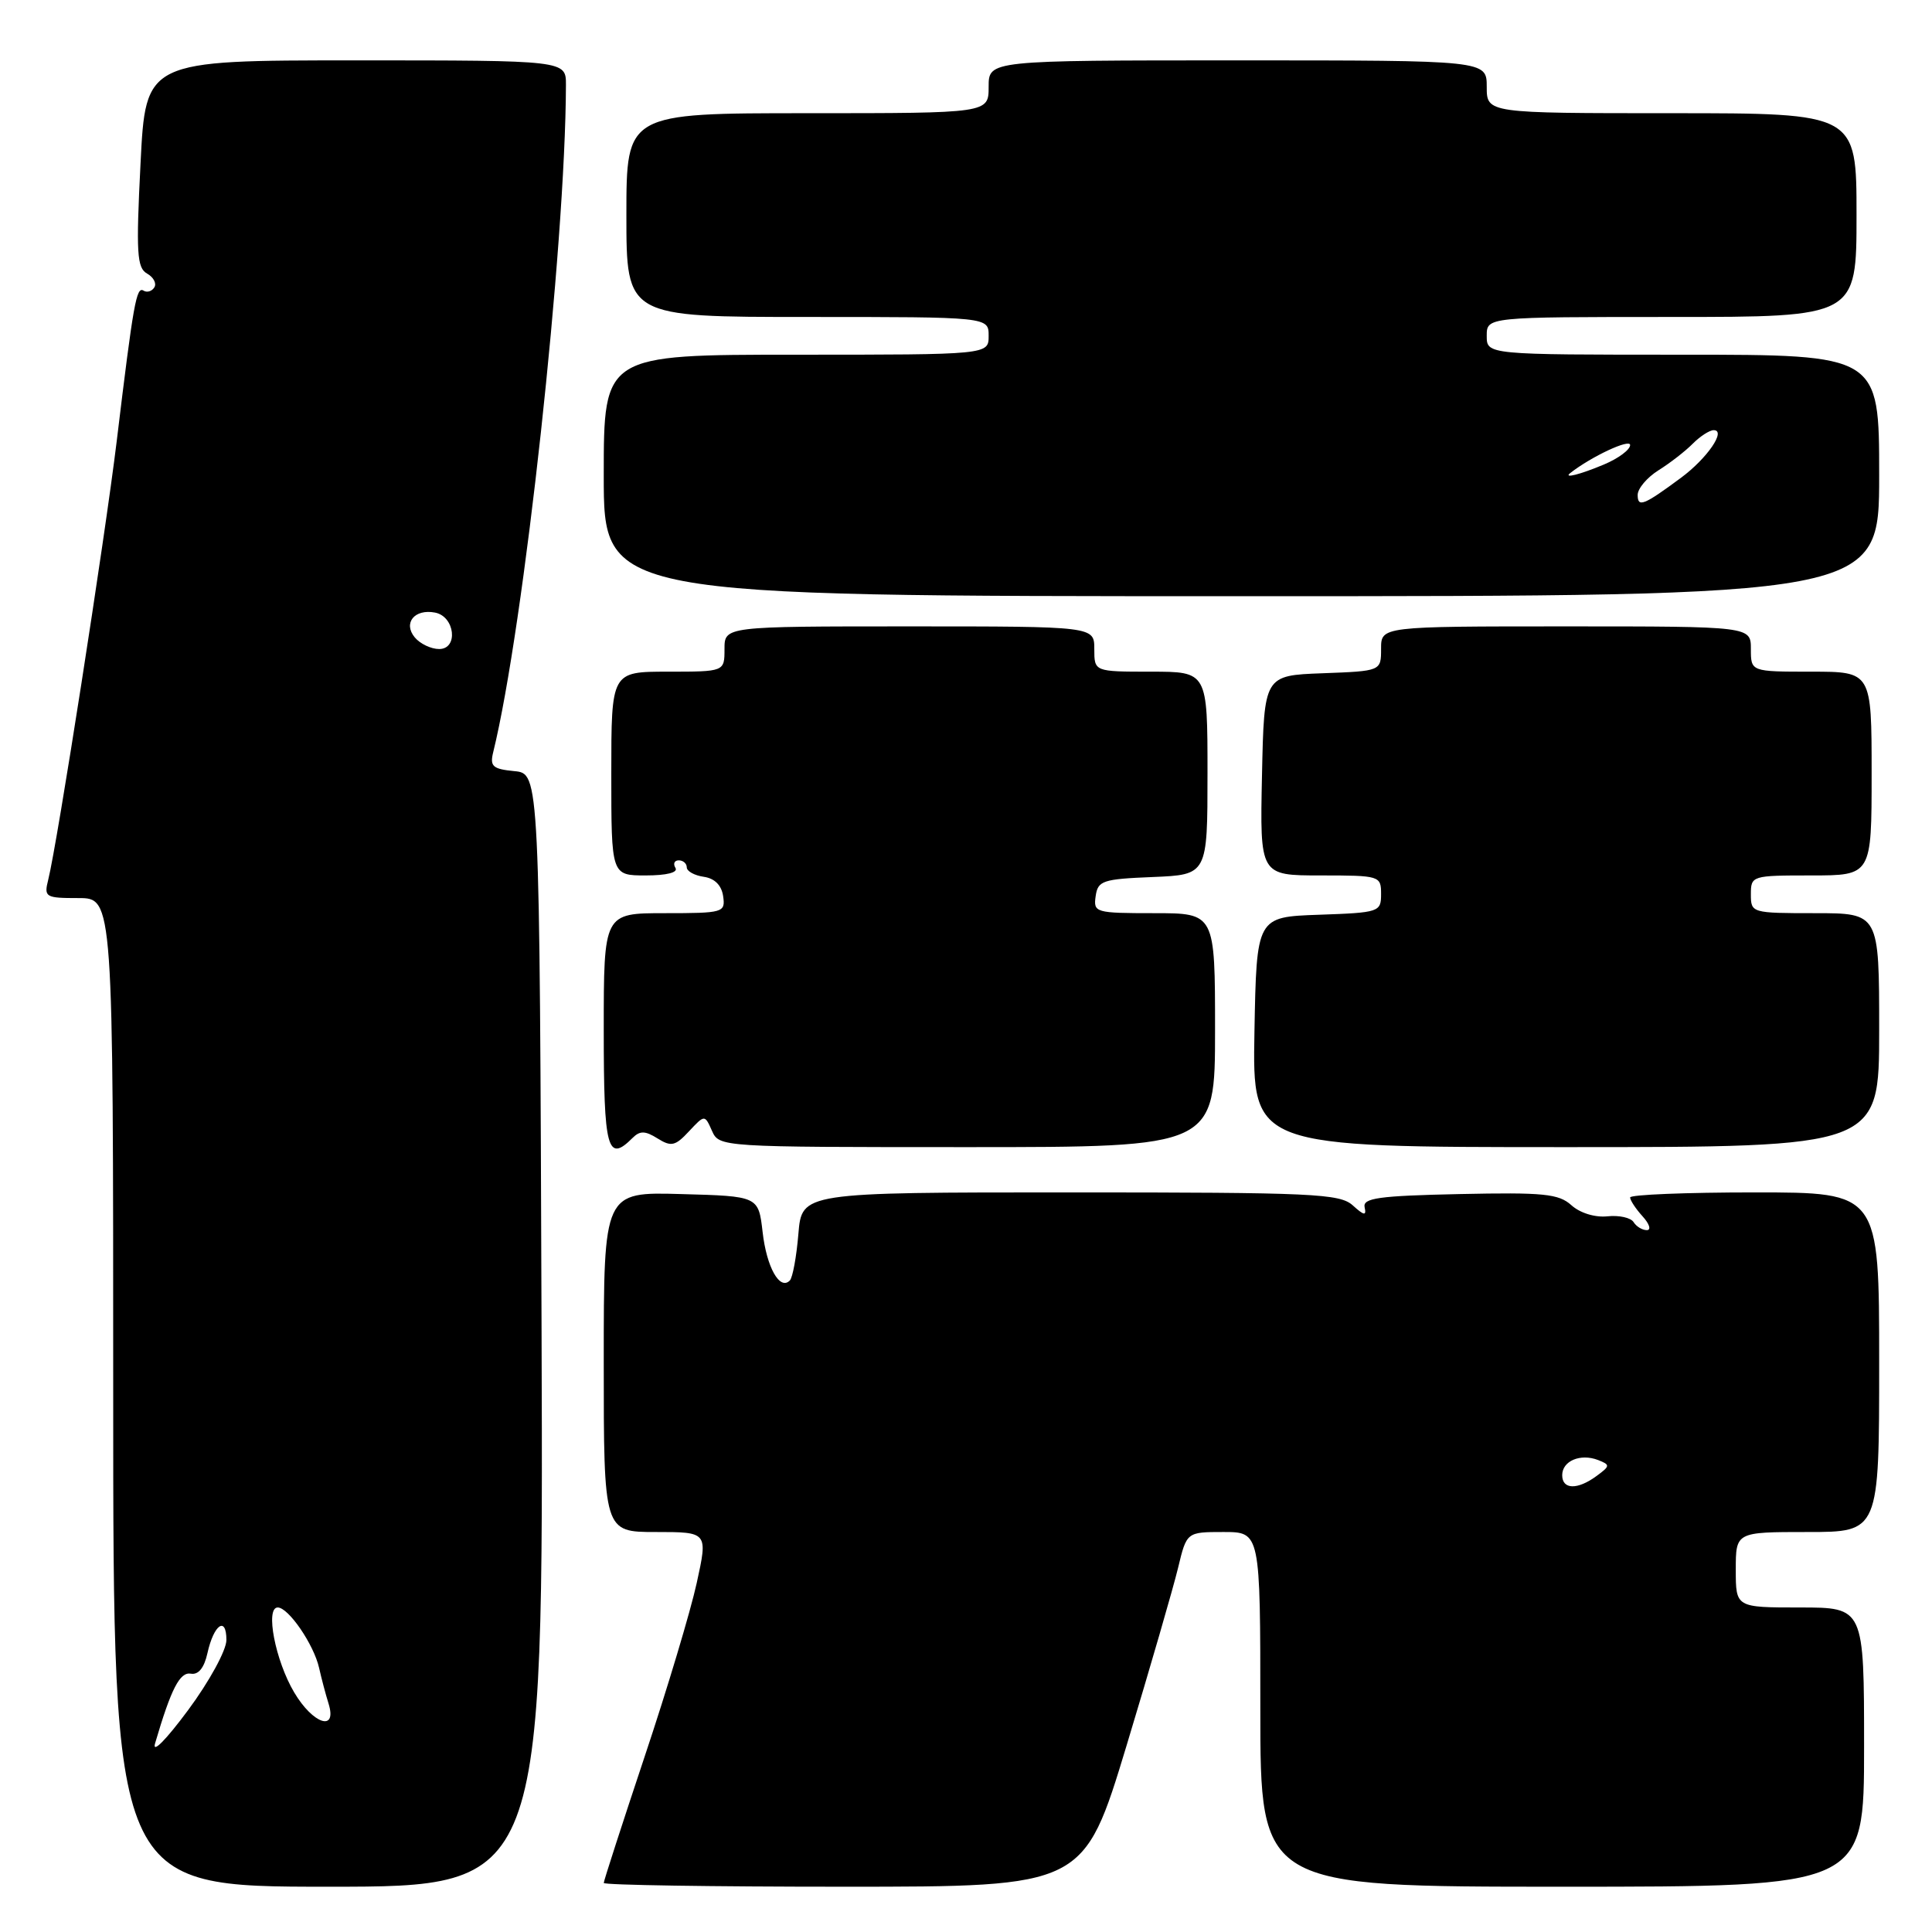 <?xml version="1.0" encoding="UTF-8" standalone="no"?>
<!DOCTYPE svg PUBLIC "-//W3C//DTD SVG 1.1//EN" "http://www.w3.org/Graphics/SVG/1.1/DTD/svg11.dtd" >
<svg xmlns="http://www.w3.org/2000/svg" xmlns:xlink="http://www.w3.org/1999/xlink" version="1.1" viewBox="0 0 256 256">
 <g >
 <path fill="currentColor"
d=" M 71.76 176.25 C 71.50 102.50 71.50 102.50 68.16 102.18 C 65.29 101.90 64.89 101.55 65.35 99.68 C 69.42 83.14 74.93 32.59 74.99 11.25 C 75.00 8.00 75.00 8.00 47.15 8.00 C 19.30 8.00 19.30 8.00 18.62 21.69 C 18.02 33.51 18.14 35.50 19.49 36.25 C 20.34 36.73 20.78 37.55 20.45 38.08 C 20.13 38.60 19.48 38.80 19.02 38.51 C 18.07 37.93 17.69 40.05 15.46 58.50 C 13.90 71.33 7.58 111.85 6.39 116.57 C 5.81 118.88 6.01 119.00 10.39 119.00 C 15.00 119.00 15.00 119.00 15.00 184.50 C 15.00 250.00 15.00 250.00 43.51 250.00 C 72.01 250.00 72.01 250.00 71.76 176.25 Z  M 149.29 231.25 C 152.41 220.94 155.47 210.36 156.10 207.75 C 157.24 203.00 157.24 203.00 162.12 203.00 C 167.00 203.00 167.00 203.00 167.00 226.50 C 167.00 250.00 167.00 250.00 207.00 250.00 C 247.00 250.00 247.00 250.00 247.00 231.50 C 247.00 213.00 247.00 213.00 238.50 213.00 C 230.00 213.00 230.00 213.00 230.00 208.00 C 230.00 203.00 230.00 203.00 239.50 203.00 C 249.00 203.00 249.00 203.00 249.00 180.50 C 249.00 158.00 249.00 158.00 232.50 158.00 C 223.43 158.00 216.00 158.30 216.00 158.67 C 216.00 159.04 216.74 160.17 217.65 161.17 C 218.57 162.18 218.82 163.00 218.21 163.00 C 217.61 163.00 216.82 162.52 216.46 161.94 C 216.10 161.35 214.53 161.00 212.98 161.17 C 211.34 161.34 209.36 160.73 208.22 159.70 C 206.54 158.18 204.54 157.98 193.39 158.22 C 182.66 158.45 180.55 158.75 180.82 159.97 C 181.08 161.13 180.75 161.08 179.25 159.72 C 177.52 158.16 174.03 158.00 141.80 158.00 C 106.25 158.00 106.25 158.00 105.79 163.50 C 105.54 166.52 105.03 169.31 104.65 169.68 C 103.32 171.02 101.58 167.92 101.05 163.25 C 100.50 158.50 100.50 158.50 90.25 158.22 C 80.00 157.93 80.00 157.93 80.00 180.47 C 80.00 203.00 80.00 203.00 86.90 203.00 C 93.80 203.00 93.80 203.00 92.32 209.75 C 91.51 213.46 88.41 223.81 85.42 232.75 C 82.44 241.69 80.00 249.23 80.00 249.50 C 80.00 249.78 94.31 250.00 111.81 250.00 C 143.61 250.00 143.61 250.00 149.29 231.25 Z  M 83.82 150.78 C 84.79 149.81 85.49 149.82 87.13 150.85 C 88.94 151.98 89.48 151.86 91.29 149.91 C 93.38 147.68 93.38 147.68 94.34 149.84 C 95.30 151.99 95.46 152.00 128.15 152.00 C 161.00 152.00 161.00 152.00 161.00 136.50 C 161.00 121.00 161.00 121.00 152.93 121.00 C 145.13 121.00 144.87 120.92 145.18 118.75 C 145.47 116.69 146.10 116.48 152.75 116.21 C 160.00 115.91 160.00 115.91 160.00 102.46 C 160.00 89.00 160.00 89.00 152.50 89.00 C 145.00 89.00 145.00 89.00 145.00 86.00 C 145.00 83.00 145.00 83.00 120.50 83.00 C 96.00 83.00 96.00 83.00 96.00 86.00 C 96.00 89.00 96.00 89.00 88.50 89.00 C 81.00 89.00 81.00 89.00 81.00 102.50 C 81.00 116.00 81.00 116.00 85.56 116.00 C 88.34 116.00 89.88 115.61 89.50 115.00 C 89.16 114.45 89.36 114.00 89.94 114.00 C 90.52 114.00 91.00 114.42 91.00 114.93 C 91.00 115.44 92.01 116.00 93.25 116.18 C 94.70 116.39 95.61 117.30 95.82 118.75 C 96.13 120.92 95.87 121.00 88.07 121.00 C 80.00 121.00 80.00 121.00 80.00 136.50 C 80.00 152.33 80.48 154.12 83.82 150.78 Z  M 249.00 136.50 C 249.00 121.00 249.00 121.00 240.50 121.00 C 232.10 121.00 232.00 120.97 232.00 118.50 C 232.00 116.04 232.13 116.00 240.00 116.00 C 248.00 116.00 248.00 116.00 248.00 102.50 C 248.00 89.00 248.00 89.00 240.00 89.00 C 232.00 89.00 232.00 89.00 232.00 86.00 C 232.00 83.00 232.00 83.00 207.50 83.00 C 183.00 83.00 183.00 83.00 183.00 85.96 C 183.00 88.92 183.00 88.92 175.25 89.21 C 167.50 89.50 167.50 89.50 167.22 102.75 C 166.94 116.00 166.94 116.00 174.97 116.00 C 182.83 116.00 183.00 116.05 183.00 118.46 C 183.00 120.85 182.77 120.93 174.75 121.21 C 166.50 121.50 166.50 121.50 166.22 136.75 C 165.95 152.00 165.95 152.00 207.47 152.00 C 249.00 152.00 249.00 152.00 249.00 136.50 Z  M 249.00 63.00 C 249.00 47.00 249.00 47.00 223.00 47.00 C 197.00 47.00 197.00 47.00 197.00 44.50 C 197.00 42.00 197.00 42.00 221.50 42.00 C 246.00 42.00 246.00 42.00 246.00 28.50 C 246.00 15.00 246.00 15.00 221.50 15.00 C 197.00 15.00 197.00 15.00 197.00 11.50 C 197.00 8.00 197.00 8.00 164.00 8.00 C 131.00 8.00 131.00 8.00 131.00 11.50 C 131.00 15.00 131.00 15.00 107.00 15.00 C 83.00 15.00 83.00 15.00 83.00 28.50 C 83.00 42.00 83.00 42.00 107.00 42.00 C 131.00 42.00 131.00 42.00 131.00 44.50 C 131.00 47.00 131.00 47.00 105.50 47.00 C 80.00 47.00 80.00 47.00 80.00 63.00 C 80.00 79.00 80.00 79.00 164.50 79.00 C 249.00 79.00 249.00 79.00 249.00 63.00 Z  M 20.55 231.00 C 22.68 223.74 23.83 221.52 25.29 221.77 C 26.29 221.95 27.06 221.00 27.49 219.04 C 28.33 215.24 30.00 214.09 30.00 217.31 C 30.00 218.66 27.75 222.79 24.91 226.62 C 21.98 230.57 20.13 232.44 20.55 231.00 Z  M 38.98 224.25 C 36.48 220.04 35.12 213.00 36.80 213.00 C 38.23 213.00 41.58 217.90 42.28 221.00 C 42.59 222.38 43.15 224.51 43.54 225.75 C 44.70 229.52 41.47 228.46 38.98 224.25 Z  M 54.96 84.46 C 53.38 82.55 54.93 80.65 57.64 81.17 C 60.28 81.67 60.77 86.00 58.19 86.00 C 57.12 86.00 55.67 85.31 54.96 84.46 Z  M 207.00 195.47 C 207.00 193.58 209.41 192.56 211.75 193.46 C 213.38 194.10 213.37 194.24 211.56 195.57 C 209.03 197.44 207.00 197.39 207.00 195.47 Z  M 217.00 65.58 C 217.00 64.74 218.24 63.27 219.75 62.32 C 221.26 61.38 223.31 59.79 224.29 58.80 C 225.27 57.81 226.53 57.00 227.07 57.00 C 228.78 57.00 226.21 60.74 222.74 63.31 C 217.78 66.98 217.00 67.28 217.00 65.58 Z  M 208.08 62.67 C 210.89 60.48 216.00 58.09 216.00 58.97 C 216.00 59.59 214.44 60.75 212.53 61.55 C 209.34 62.89 207.09 63.45 208.08 62.67 Z "/>
</g>
</svg>